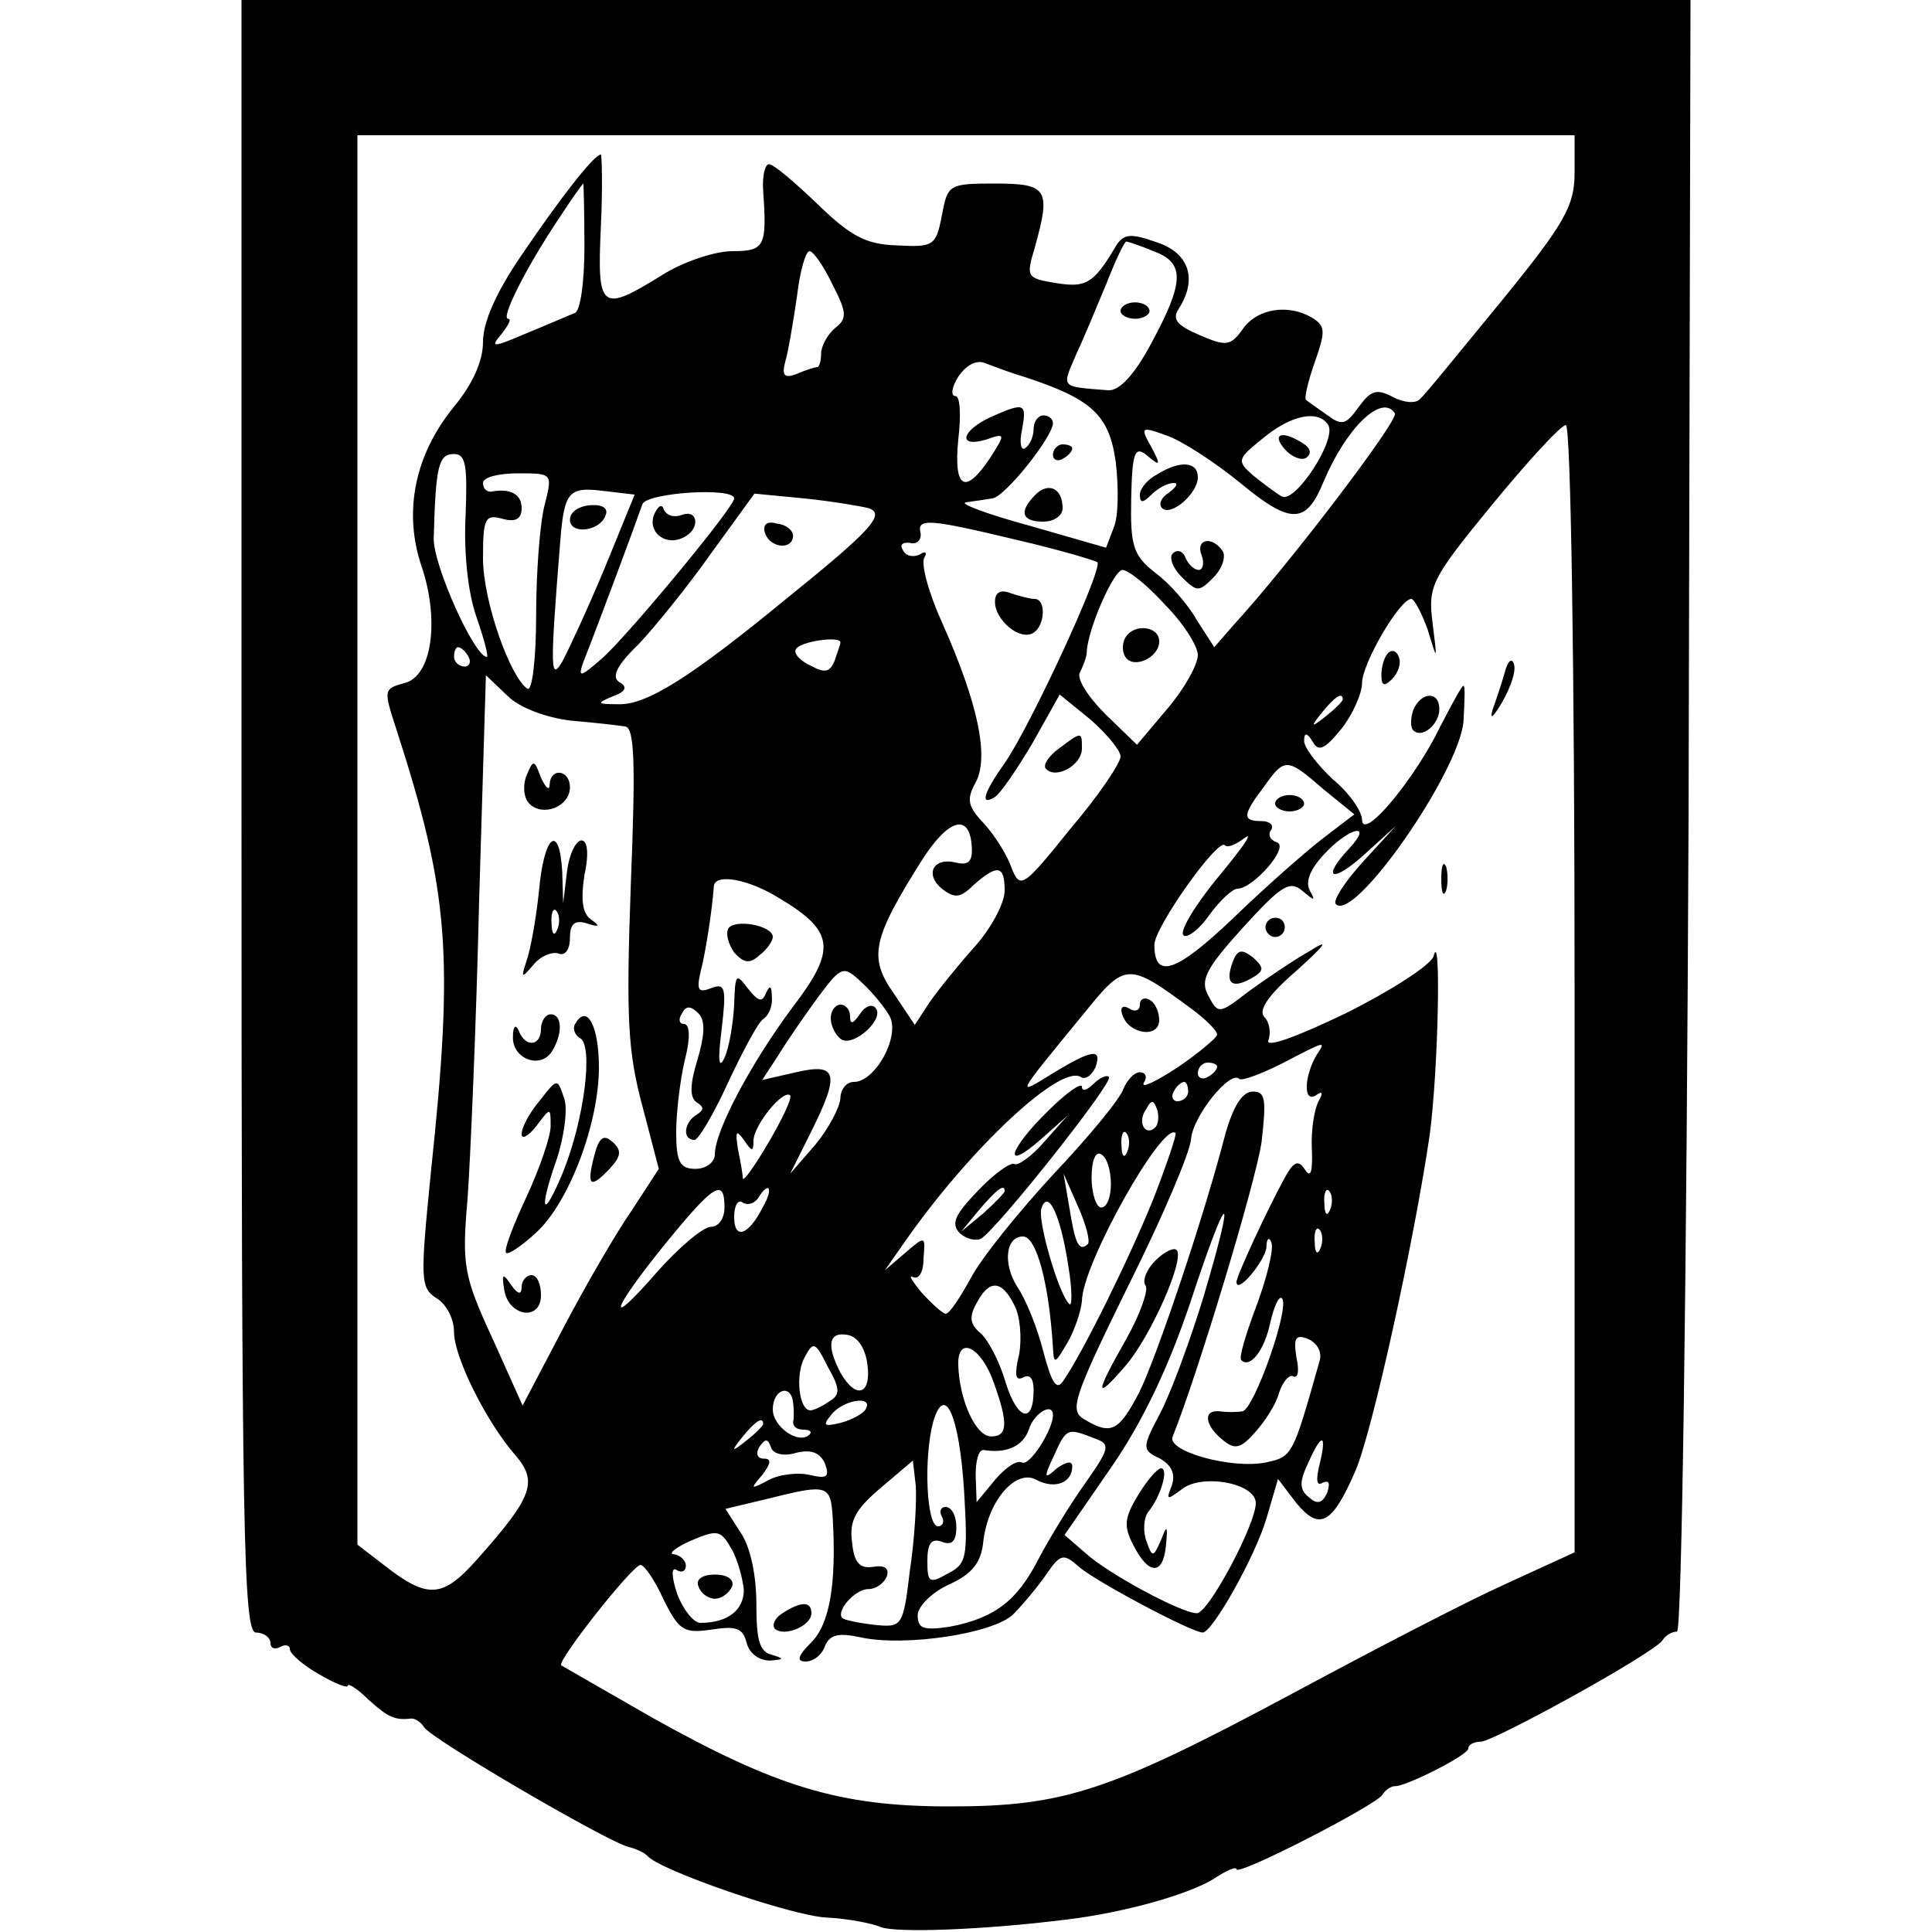<svg version="1" xmlns="http://www.w3.org/2000/svg" width="266.667" height="266.667" viewBox="0 0 200 200"><path d="M25 84.5c0 74.4.2 84.5 1.5 84.5.8 0 1.5.5 1.5 1.1 0 .5.4.7 1 .4.5-.3 1-.2 1 .2 0 .5 1.4 1.7 3 2.6 1.7 1 3 1.5 3 1.2 0-.3 1 .3 2.2 1.5 2 1.8 2.7 2.1 4.4 1.9.4 0 1 .4 1.3.9.7 1.2 19.2 12 21.2 12.4.8.2 1.6.6 1.9.9 1.2 1.5 14.9 6.2 18.5 6.4 2.2.1 4.8.6 5.7 1 1.6.6 10.6.3 19.3-.8 5.8-.7 12.7-2.6 15.3-4.3 1.2-.8 2.2-1.2 2.2-.9 0 .8 14.4-6.6 15.1-7.7.3-.5.9-.9 1.3-.9 1 .1 7.6-3.2 7.6-3.9 0-.4.6-.7 1.3-.7 1.5-.1 18-9.2 18.8-10.5.3-.5 1-.9 1.5-.9.5.1 1-35.9 1.2-84.4L175 0H25v84.5zm138-66.6c0 3.4-1 5.2-7.6 13.3-4.2 5.1-7.9 9.7-8.4 10.1-.4.5-1.7.4-2.8-.2-1.7-.9-2.3-.7-3.6 1.1-1.3 1.8-1.7 1.9-3.3.7-1-.7-2-1.4-2.1-1.5-.2-.2.2-1.9.9-3.9 1.1-3.1 1.1-3.7-.1-4.5-2.5-1.6-5.8-1.1-7.3 1-1.3 1.8-1.7 1.9-4.5.7-2.3-1-2.9-1.6-2.2-2.7 2-3.1 1.1-5.8-2.2-6.9-2.8-1-3.5-.9-4.3.4-2.3 3.9-3.1 4.3-6.2 3.8-3-.5-3.1-.6-2.2-3.6 1.7-6.1 1.4-6.7-4.1-6.7-4.8 0-4.9.1-5.5 3.3-.6 3.2-.9 3.3-4.7 3.1-3.2-.1-4.8-1-8.2-4.3-2.3-2.2-4.5-4.1-5-4.1-.4 0-.7 1.2-.6 2.7.4 5.8.2 6.3-3.2 6.3-1.8 0-5.1 1.1-7.3 2.5-6.3 3.9-6.7 3.6-6.3-5 .2-4.1.1-7.5 0-7.5-.7 0-4.2 4.5-8.2 10.4-2.6 3.8-4 6.9-4 9 0 2-1.1 4.4-3 6.7-4.1 5-5.3 11-3.3 16.7 1.8 5.5 1 11.2-1.8 11.9-2.2.6-2.2.7-.9 4.7 5.5 17 6 23.4 3.6 46-1.1 11.1-1.1 11.9.6 13 1 .6 1.8 2.1 1.8 3.5 0 2.6 3.4 9.4 6.4 12.8 2.3 2.7 1.7 4.3-3.9 10.6-3.7 4.2-5.2 4.3-9.9.6l-2.6-2V14h126v3.9zM60.5 25.5c0 3.6-.4 6.7-1 6.9-.5.2-2.8 1.2-5 2.1-3.5 1.5-3.8 1.5-2.6.1.7-.9 1.1-1.6.7-1.6-.8 0 1.8-5.2 5.2-10.3 1.3-2 2.5-3.7 2.6-3.7 0 0 .1 2.9.1 6.5zm58.9.5c3.3 1.2 3.2 3.2-.2 9.5-1.7 3.2-3.3 5-4.5 4.9-5-.4-4.8-.2-3.3-3.7.8-1.7 2.2-5.1 3.2-7.5.9-2.3 1.8-4.2 2-4.2.1 0 1.4.4 2.8 1zm-33.2 3.5c1.5 2.9 1.5 3.5.2 4.5-.8.7-1.4 1.9-1.4 2.6 0 .8-.2 1.4-.4 1.4s-1.2.3-2.1.7c-1.3.5-1.6.2-1.2-1.3.3-1 .8-4 1.2-6.7.3-2.6.9-4.7 1.3-4.7s1.5 1.6 2.4 3.5zM106 39c7 2.3 8.8 3.9 9.5 8.8.3 2.6.3 5.6-.2 6.8l-.8 2.1-8-2.3c-4.4-1.2-7.3-2.3-6.5-2.4.8-.1 2-.3 2.7-.4 1.3-.1 6.3-6.4 6.3-7.8 0-.4-.4-.8-1-.8-.5 0-1 .6-1 1.4 0 .8-.4 1.7-.9 2-.4.3-.6-.6-.3-1.9.5-2.8.3-2.9-3.3-1.3-3 1.4-3.4 3.2-.4 2.3 2-.7 2-.6.4 1.9-2.6 3.9-3.8 3.2-3.3-1.9.3-2.5.2-4.5-.3-4.5s-.4-.9.3-2c.8-1.2 1.9-1.8 2.8-1.4.8.3 2.6 1 4 1.4zm38.4 3.8c.4.7-11 15.7-16.7 21.9l-2 2.3-1.8-2.8c-.9-1.6-2.8-3.8-4.3-4.9-2.3-1.8-2.6-2.8-2.5-7.7.1-4.9.4-5.5 1.7-4.4 1.3 1.1 1.4 1 .4-.9-1.2-2.1-1.1-2.2 1.6-1.2 1.5.5 4.9 2.7 7.6 4.9 5.2 4.3 6.8 4.3 8.6-.1 2.4-5.7 6.1-9.2 7.4-7.1zm-6.9 1.2c.9 1.5-3.4 8.1-4.8 7.4-.7-.4-2-1.4-3-2.2-1.7-1.5-1.6-1.7 1-3.8 3-2.5 5.8-3 6.8-1.4zm25.5 58.4v58.3l-7.2 3.3c-4 1.8-13.8 6.9-21.8 11.2-19.2 10.3-23.9 11.8-35.7 11.8-11.4 0-17.9-2-30.8-9.2-4.9-2.8-9.2-5.3-9.4-5.4-.5-.4 7.3-10.3 8.2-10.4.4 0 1.5 1.6 2.4 3.6 1.6 3.2 2.1 3.5 4.9 3.1 2.6-.4 3.3-.2 3.7 1.4.3 1.1 1.3 1.8 2.4 1.8 1.5-.1 1.5-.2.2-.6-1.3-.3-1.6-1.6-1.6-5.2 0-3-.6-5.9-1.6-7.4l-1.6-2.5 5-1.2c5.6-1.4 5.9-1.2 6.1 2.1.4 6.8-.3 11-2.2 12.9-1.4 1.4-1.6 2-.6 2 .8 0 1.7-.7 2-1.6.5-1.2 1.4-1.4 3.7-.9 4.6 1 13.8-.4 15.8-2.4.9-.9 2.5-2.8 3.4-4.1 1.5-2.2 1.8-2.2 3.4-.8 1.7 1.5 11.7 6.8 12.8 6.8 1 0 5.4-7.8 6.6-11.8l1.2-4.1 1.9 2.5c2.4 2.9 3.7 2.2 6.1-3.3 1.8-4.2 6.1-23.9 7.7-34.8.9-6.7 1.2-21.7.4-18.5-.3.9-4.3 3.5-9.1 5.9-5.2 2.5-8.3 3.6-8 2.8.3-.8.1-1.9-.4-2.4-.7-.7.4-2.3 3.3-4.8 3.1-2.8 3.5-3.4 1.3-2-1.6.9-4.4 2.8-6.2 4.1-3.1 2.4-3.2 2.4-4.2.5-.9-1.6-.3-2.8 3.5-7 4-4.4 4.9-5 6.2-3.9 1.3 1.1 1.4 1.1.8 0-.5-.9 0-2.2 1.5-3.8 2.6-2.8 5.1-3.3 2.6-.6-3 3.2-1.8 3.7 1.6.6l3.2-2.9-3.4 3.7c-1.9 2.1-3.2 4.1-2.8 4.4 1.9 1.9 12.7-13.6 13.2-18.9.1-2 .2-3.7 0-3.7s-1.2 1.9-2.4 4.2c-2.6 5.4-8 11.9-8.1 9.7 0-.9-1.3-2.8-3-4.2-1.6-1.5-3-3.3-3-4 0-.9.3-.9.9.1.6 1.1 1.3.7 3-1.4 1.1-1.4 2.1-3.6 2.1-4.7 0-2 3.9-8.7 5.1-8.7.3 0 1.1 1.5 1.7 3.2 1 3.3 1 3.3.5-.7-.5-3.9-.1-4.6 6.2-12.3 3.7-4.5 7.1-8.2 7.6-8.2s.9 24.9.9 58.4zM48.2 53.3c-.2 3.7.2 7.9 1.1 10.5.8 2.3 1.3 4.2 1.1 4.2-1.3 0-5.6-9.6-5.5-12.3.2-7.5.5-8.7 2.1-8.7 1.2 0 1.4 1.1 1.2 6.3zm8.2-1.1c-.5 1.8-.9 7-.9 11.5 0 4.4-.4 7.9-.9 7.6-1.8-1.2-4.6-9.1-4.6-13.5 0-4.1.2-4.6 2-4.1 1.4.4 2 0 2-1.1 0-1.4-1.1-2.1-3.2-1.7-.5 0-.8-.4-.8-.9 0-.6 1.6-1 3.6-1 3.6 0 3.6 0 2.8 3.2zm6.2 6.6c-1.8 4.3-3.8 8.6-4.4 9.7-1.2 2-1.3 1.1-.2-12.5.4-5.1.9-5.6 4.3-5.2l3.4.4-3.1 7.6zM76 51.6c0 .9-10.6 13.7-13.5 16.4-2.5 2.2-2.7 2.2-2.1.5 1.7-4.3 5.7-15.1 6.1-16.3.4-1.2 9.5-1.8 9.5-.6zm13.9 1c1.8.6.4 2.2-8.4 9.3C71.4 70.2 66.9 73 64 72.9c-2.2 0-2.3-.1-.6-.8 1.4-.5 1.6-1 .7-1.5-.8-.5-.3-1.7 2-3.9 1.7-1.8 5.1-6 7.5-9.4l4.5-6.2 5.2.5c2.9.3 5.8.8 6.6 1zm15.4 3.3c4.3 1 8 2.1 8.3 2.3.6.7-7 17.1-9.6 20.8-2.2 3.1-2.6 4.5-1 3.5.6-.4 2.3-2.9 3.9-5.6l2.8-5 3.2 2.6c1.7 1.5 3.1 3.2 3.1 3.8 0 .7-2.3 4.1-5.2 7.5-4.9 6.1-5.2 6.3-6.1 4-.4-1.2-1.7-3.3-2.8-4.5-1.7-1.8-1.9-2.5-.9-4.3 1.4-2.6.3-8.1-3.5-16.6-1.4-3.1-2.2-6.1-1.8-6.7.3-.5.1-.7-.5-.3-.6.3-1.4.2-1.7-.4-.4-.6-.1-.9.7-.8.7.2 1.2-.3 1.1-1-.4-1.6.8-1.5 10 .7zm15.3 6.7c1.9 1.9 3.4 4.3 3.4 5.2 0 1-1.4 3.5-3.1 5.5l-3.2 3.8-3.3-3.2c-1.8-1.8-3-3.7-2.6-4.3.3-.6.7-1.6.7-2.1.1-2.4 2.8-8.5 3.7-8.5.6 0 2.6 1.6 4.4 3.6zM87 66.5c0 .2-.3 1-.6 1.9-.5 1.2-1 1.3-2.5.5-1.1-.5-1.8-1.3-1.5-1.7.4-.8 4.6-1.4 4.6-.7zM48.5 68c.3.5.1 1-.4 1-.6 0-1.1-.5-1.1-1 0-.6.2-1 .4-1 .3 0 .8.4 1.1 1zm10.6 6.6c2.4.2 5 .5 5.6.6 1 .1 1.1 3.8.6 16.4-.5 13.9-.3 17.3 1.2 22.9l1.7 6.5-2.8 4.3c-1.6 2.3-4.8 7.8-7.1 12.2l-4.2 8-3.1-6.9c-3-6.5-3.2-7.6-2.6-14.5.3-4.2.9-18.1 1.2-30.9l.7-23.3 2.2 2.1c1.3 1.3 4.1 2.3 6.6 2.6zm79.9-2.2c0 .2-.8 1-1.7 1.7-1.6 1.3-1.7 1.2-.4-.4 1.3-1.6 2.1-2.1 2.1-1.3zm-2 9.3l3.2 2.6-3.4 2.6c-1.8 1.4-6 5.1-9.3 8.3-5.8 5.5-8 6.2-8 2.6 0-1.8 6.6-11.1 7.3-10.3.3.3 1.2-.1 2.1-.8.9-.6-.4 1.2-2.8 4.1-2.4 2.9-4 5.6-3.6 6 .3.4 1.6-.5 2.7-2.1 1.1-1.5 2.4-2.7 2.9-2.7 1.6 0 5.4-4.3 4.1-4.8-.7-.2-1-.8-.6-1.3.3-.5-.2-.9-1-.9-2 0-2-.6.2-3.5 2.2-3.1 2.4-3.1 6.2.2zm-36.4 6c.1 1.5-.4 1.9-1.6 1.6-2.4-.6-3.3 1.2-1.5 2.7 1.3 1 1.9 1 3.3-.4 2.5-2.2 3.2-2 3.2.6 0 1.3-1.4 3.9-3.1 5.8-1.7 1.9-3.8 4.5-4.7 5.8l-1.5 2.3-2.2-3.3c-2.6-3.7-2.2-5.6 2.9-13.7 2.8-4.4 5-5 5.2-1.4zM80.7 93c5.7 3.4 5.9 5.3 1.4 11.2-4.4 5.9-8.1 12.9-8.1 15.3 0 .8-.9 1.5-2 1.5-1.6 0-2-.7-2-3.8 0-2 .4-5.4.9-7.5.6-2.3.5-3.7-.1-3.7-.5 0-.6-.5-.2-1.1.4-.8.9-.8 1.7 0 .7.7.7 2.1-.1 4.8-.8 2.6-.8 3.9-.1 4.4.8.5.8.8 0 1.3-1.3.8-1.5 2.6-.2 2.6.4 0 2-2.7 3.5-6 1.5-3.2 3.1-6.2 3.6-6.5.6-.4 1-1.4.9-2.3 0-1.1-.2-1.3-.6-.4-.4 1-.8.9-1.9-.5-1.2-1.6-1.3-1.5-1.4 1.7-.1 1.9-.5 4.4-1 5.5-.6 1.3-.7.2-.3-2.9.5-4.3.4-4.9-1.1-4.3-1.3.5-1.5.2-1.1-1.6.5-1.9 1.2-6.2 1.4-9 .2-1.3 3.6-.7 6.8 1.3zm11.4 12.2c1.1 2.1-1.5 6.8-3.7 6.8-.8 0-1.4.8-1.4 1.7-.1 1-1.2 3.1-2.6 4.8l-2.6 3 2.1-4.2c3.1-6.2 2.8-7.3-1.5-6.3l-3.5.8 1.7-2.6c.9-1.5 2.8-4.2 4.1-6 2.4-3.2 2.6-3.3 4.5-1.5 1.1 1 2.4 2.6 2.9 3.5zm31.2-.8c1.5 1.1 2.7 2.3 2.7 2.7 0 .3-1.9 1.9-4.1 3.4-2.3 1.5-3.8 2.2-3.5 1.6.4-.6.2-1.1-.4-1.1-.6 0-1.3.8-1.7 1.7-.3 1-3.6 5-7.2 8.8-3.6 3.9-7.5 8.7-8.6 10.8-1.1 2-2.2 3.7-2.6 3.7-.3 0-1.4-1-2.5-2.2-1-1.2-1.4-1.9-.9-1.6.6.3 1.1-.5 1.1-1.9.2-2.4.2-2.4-1.9-.6l-2.1 1.8 2.1-3c6.7-9.6 16.1-18.4 18.2-17 .5.3 1.1-.2 1.5-1 .7-2-.3-1.9-4.4.6-3.9 2.4-4 2.6 3.3-6.3 4.2-5.2 4.5-5.2 11-.4zm13 4.8c-1.3 2.2-1.4 5-.1 4.2.7-.5.8-.3.3.6-.4.7-.8 2.9-.7 4.9.1 2.4-.1 3.1-.7 2.2-.7-1.1-1.2-.9-2.2 1-1.7 3.1-4.9 10-4.9 10.6 0 1.4 3-2.2 3.1-3.6 0-.9.3-1.1.5-.5.3.6-.4 3.5-1.5 6.5-1.1 2.9-1.9 5.5-1.6 5.7.9.9 2.4-1 3-3.9.4-1.7.9-2.8 1.2-2.5.9.8-2.9 11.6-4.1 11.7-.6.1-1.7.1-2.3 0-1.8-.2-1.6 1.4.2 2.9 1.3 1.1 1.9 1 3.4-.7 1-1.1 2.2-2.9 2.5-4.1.4-1.2 1.1-2 1.5-1.7.5.2.6-.7.3-2-.3-2-.1-2.4 1.2-1.9.9.4 1.5 1.3 1.2 2.3-2.8 9.9-2.8 9.9-5.6 10.5-3.6.7-10.3-1.2-9.6-2.7 2.5-6.2 8.6-26.3 9.2-30.5.5-4.4.4-5.2-.9-5.2-1.1 0-2 1.5-2.8 4.2-2.3 8.9-7.2 23.4-9 27-2.1 4-2.9 4.4-5.7 2.7-1.5-.9-1.1-2.2 4.6-13.8 3.5-7 6.4-13.8 6.5-15.2.2-2.4 4.1-7.2 5-6.2.3.2 2.2-.5 4.4-1.6 4.6-2.4 4.6-2.4 3.6-.9zm-10.3 1.2c0 .3-.4.8-1 1.1-.5.3-1 .1-1-.4 0-.6.5-1.1 1-1.1.6 0 1 .2 1 .4zm-3 2.6c0 .5-.5 1-1.1 1-.5 0-.7-.5-.4-1 .3-.6.8-1 1.1-1 .2 0 .4.4.4 1zm-43.4 5.2c-1.4 2.4-2.6 4.1-2.7 3.8 0-.3-.2-1.6-.5-3-.3-1.9-.2-2.1.6-1 .8 1.2 1 1.3 1 .1 0-1.6 3.1-5.4 3.8-4.7.2.3-.8 2.4-2.2 4.8zm40-1.5c-1 1-1.9-.5-1-1.8.6-1.1.8-1.1 1.2 0 .2.7.1 1.5-.2 1.8zm-2.9 2.5c-.3.8-.6.5-.6-.6-.1-1.1.2-1.7.5-1.3.3.3.4 1.2.1 1.9zm2.7 4.9c-2.5 6.2-7.3 15.9-9.3 18.8-.7 1.1-1.2.4-2.1-3-.6-2.4-1.8-5.4-2.7-6.7-1.5-2.4-1.2-5.2.6-5.2 1.4 0 2.7 4.9 3.1 11.5.1 1.8.2 1.7 1.5-.5.8-1.4 1.4-3.3 1.5-4.3 0-3.8 8.4-18.7 9.7-17.4.1.2-.9 3.2-2.3 6.8zm-4.4-1.5c0 1.3-.4 2.4-1 2.4-.5 0-1-1.4-1-3.1 0-1.7.4-2.8 1-2.4.6.3 1 1.7 1 3.1zm-2.4 6.2c-.9.8-1.3 0-1.9-3.8l-.6-3.5 1.5 3.4c.8 1.8 1.3 3.6 1 3.9zM75 125c0 1.1-.6 2-1.4 2-.8 0-3.3 2.1-5.6 4.7-5.5 6.3-4.7 3.9 1-3.1 4.9-6 6-6.7 6-3.6zm4-.1c-1.5 3-3 3.5-3 1.1 0-1.2.4-1.9.9-1.5.5.3 1.2.1 1.6-.5 1.1-1.8 1.6-1 .5.9zm58.7.3c-.3.8-.6.5-.6-.6-.1-1.1.2-1.7.5-1.3.3.3.4 1.2.1 1.9zm-27.1 5.9c.4 2.4.4 4.2.1 3.9-1.1-1-3.3-8.6-2.9-9.9.7-2.1 2 .7 2.8 6zm14 3.1c-1.4 4.6-3.4 10-4.5 12.1-1.9 3.6-1.9 3.8 0 4.7 1.2.7 1.6 1.6 1.2 2.8-.6 1.5-.5 1.5 1 .4 2-1.7 7.7-.7 7.7 1.4 0 2.2-4.9 11.4-6.1 11.4-1.6 0-9.2-4.1-11.5-6.2l-2.2-1.9 4.9-7.1c3.3-4.8 5.9-10.4 8.1-16.9 3.9-11.9 4.9-12.5 1.4-.7zm12.1-5c-.3.8-.6.5-.6-.6-.1-1.1.2-1.7.5-1.3.3.3.4 1.2.1 1.9zm-31.7 5.9c.6 1.1.8 3.4.5 5.1-.5 2.1-.4 2.8.4 2.4.7-.4 1.1.1 1.1 1.3 0 3.6-1.7 3.1-2.9-.8-.6-2.1-1.8-4.4-2.6-5.1-1.1-.9-1.2-1.7-.4-3.1 1.3-2.5 2.6-2.4 3.9.2zm-15.2 6.2c.4 3.1-1.2 3.6-2.8.8-1.5-2.9-1.2-4.3.8-3.9 1 .2 1.8 1.4 2 3.1zm-4 3.8c-.7.5-1.6.9-1.9.9-1.2 0-1.6-3.7-.6-5.5.9-1.7 1.1-1.6 2.4 1 1.3 2.3 1.3 2.9.1 3.6zm17.1-1.9c1.5 4.2 1.4 5.5-.3 5.5-1.6 0-3.3-3.8-3.4-7.4-.1-3.1 2.4-1.9 3.7 1.9zm-20.8 2c.1.7.1 1.6 0 2 0 .5.4.8 1.1.8.6 0 .9.2.6.5-1.1 1.1-3.8-.8-3.8-2.6 0-2.1 1.9-2.7 2.1-.7zm7.5.7c-.3.5-1.5 1.1-2.6 1.4-1.7.4-1.9.3-.9-.9 1.2-1.5 4.4-2 3.5-.5zm10.2 8.4c.4 6.9.3 7.6-1.7 8.6-1.9 1.1-2.1.9-2.1-1.3 0-1.8.4-2.4 1.5-2 1 .4 1.5 0 1.5-1.5 0-1.2-.5-2.1-1.1-2.1-.5 0-.7.4-.4 1 .3.5.1 1-.4 1-1.2 0-1.5-7.1-.5-10.8 1.2-4.1 2.7-.7 3.2 7.1zm9.2-7.8c0 1.5-2.4 5.3-3.2 4.9-.5-.3-1.7.5-2.8 1.8l-1.9 2.3-.1-2.8c0-1.5.3-2.6.8-2.6 2.4.4 4.1-.4 4.7-2.1.5-1.7 2.5-2.9 2.5-1.5zm-30 .9c0 .2-.8 1-1.7 1.7-1.6 1.3-1.7 1.2-.4-.4 1.3-1.6 2.1-2.1 2.1-1.3zm34.3 1.5c1.7.6 1.6 1-1 4.7-1.5 2.1-3.7 5.7-4.8 7.8-2.2 4.3-4.5 6.1-9.2 7-2.7.4-3.3.2-3.3-1.2 0-.9 1.5-2.4 3.3-3.2 2.4-1.1 3.3-2.3 3.5-4.5.5-4.2 3.4-7.5 5.5-6.3 1.9 1 3.7.3 3.7-1.4 0-.6-.6-.5-1.6.2-1.3 1.2-1.4 1-.3-1.3 1.3-2.9 1.4-2.9 4.2-1.8zm-30.9 1.5c1.6-.4 2.5 0 3 1.1.5 1.4.2 1.6-1.5 1.2-1.2-.3-3.2-.1-4.3.5-1.9 1-2 1-.7-.5.9-1.2 1-1.7.2-1.7-.7 0-.9-.5-.5-1.2.6-.9.9-.9 1.2 0 .2.7 1.3 1 2.6.6zm54.2 1.2c-.4 1.6-.3 2.3.3 1.9.7-.3.8 0 .5 1-.5 1.1-1 1.3-1.9.5-1-.8-1-1.6-.1-3.5 1.4-3.2 2-3.2 1.2.1zm-42.4 10.9c-.7 5.9-.8 6-3.7 5.7-1.7-.2-3.1-.5-3.3-.7-.7-.7 1.3-3 2.7-3 .8 0 1.6-.6 1.9-1.3.3-.9-.3-1.2-1.4-1-1.4.2-2-.4-2.2-2.6-.3-2.2.4-3.4 3-5.6l3.3-2.8.3 2.6c.1 1.5-.1 5.4-.6 8.7zM77 164.6c0 2.1-1.7 3.4-4.5 3.4-.7 0-1.8-1.4-2.4-3-.6-1.8-.6-2.8-.1-2.5.6.4 1 .1 1-.4 0-.6-.6-1.1-1.2-1.2-.7 0 .1-.7 1.7-1.4 2.8-1.2 3.1-1.1 4.2.8.7 1.2 1.2 3.2 1.3 4.3z"/><path d="M116 32.2c0 .4.7.8 1.5.8s1.5-.4 1.5-.8c0-.5-.7-.9-1.5-.9s-1.5.4-1.5.9zm-7 14.9c0 .5.5.7 1 .4.6-.3 1-.8 1-1.1 0-.2-.4-.4-1-.4-.5 0-1 .5-1 1.1zm-1.8 4.1c-1.8 1.8-1.4 2.8.8 2.8 1.1 0 2-.6 2-1.4 0-2.1-1.5-2.7-2.8-1.4zm12.6-2.1c-1 .5-1.8 1.5-1.8 2.1 0 .9.3.9 1.2 0 .7-.7 1.7-1.2 2.3-1.2.5 0 .3.4-.5 1-.8.5-1.1 1.2-.7 1.6.9.9 3.7-1.5 3.7-3.2 0-1.6-1.8-1.8-4.2-.3zm4.6 8.4c.3.8.1 1.5-.3 1.5-.5 0-1.1-.6-1.4-1.3-.2-.6-.8-.9-1.3-.4-.4.4 0 1.5.9 2.4 1.6 1.6 1.8 1.6 3.3.1.9-.9 1.3-2.1 1-2.7-1.1-1.7-2.9-1.3-2.2.4zm8.6-11c.7.8 1.7 1.2 2.2.9.6-.4.5-1-.3-1.5-2.2-1.4-3.3-1-1.9.6zm10.7 21.1c-.4.4-.7 1.4-.7 2.3 0 1.1.3 1.2 1.1.4.6-.6 1-1.6.7-2.3-.2-.6-.7-.8-1.1-.4zm12.1 1.9c-.3 1.1-.9 2.9-1.3 4-.3 1.1.1.7 1-.8.9-1.6 1.5-3.3 1.2-4-.2-.6-.6-.3-.9.8zm-9.5 4c-.3.9-.3 1.8 0 2.1.9.9 2.7-.6 2.7-2.2 0-1.9-1.9-1.8-2.7.1zm2.9 17.5c0 1.4.2 1.9.5 1.2.2-.6.2-1.8 0-2.5-.3-.6-.5-.1-.5 1.3zM131 96c0 .5.5 1 1 1 .6 0 1-.5 1-1 0-.6-.4-1-1-1-.5 0-1 .4-1 1zm-3.4 3.6c-.8 2.2-.1 2.8 1.9 1.7 1.4-.8 1.4-1.1.2-2.2-1.2-.9-1.6-.8-2.1.5zM81 167c-.8.5-1.1 1.2-.8 1.6 1 .9 3.8-.3 3.8-1.6 0-1.2-1-1.3-3 0zM59 53.8c0 1.6 3.2 1.2 3.7-.5.3-.7-.4-1.1-1.6-1-1.2.1-2.1.7-2.1 1.5zm8.7-.5c-.7 1.9 1.4 3.4 3.3 2.2 1.5-.9 1.2-2.8-.4-2.2-.8.3-1.6.1-1.9-.6-.2-.6-.6-.3-1 .6zm11.5 1.9c.5 1.5 2.8 1.8 2.9.3 0-.6-.7-1.2-1.7-1.3-1-.3-1.5.1-1.2 1zm23.8 7.1c0 1.9 2.6 4.1 4 3.2 1.2-.8 1.3-3.5.1-3.5-.5 0-1.6-.3-2.5-.6-1-.4-1.6-.1-1.6.9zm6.6 15.2c-1.1.8-1.7 1.8-1.3 2.1 1 1.1 3.7-.4 3.7-2.1 0-1.8 0-1.8-2.4 0zm6.9-11.5c-.3.5-.4 1.4 0 2 .8 1.3 3.5.1 3.5-1.6 0-1.6-2.6-1.9-3.5-.4zm-62 14.3c-.4 1-.3 2.3.3 2.9 1.4 1.4 4.2.3 4.2-1.7 0-1.8-2-2.1-2.1-.3 0 .7-.4.4-.9-.7-.7-1.9-.8-1.9-1.5-.2zm1.3 11.9c-.3 2.9-.9 6.2-1.3 7.3-.6 1.8-.5 1.8.7.4.7-.9 1.9-1.4 2.6-1.2.7.3 1.2-.4 1.2-1.6 0-1.5.5-1.9 1.8-1.5 1.2.4 1.4.3.4-.4-.9-.6-1.1-2-.7-4.6.5-2.3.3-3.6-.3-3.6s-1.3 1.5-1.5 3.2l-.4 3.3-.1-3.3c-.3-5.1-1.9-3.7-2.4 2zm1.9 4c-.3.8-.6.5-.6-.6-.1-1.1.2-1.7.5-1.3.3.3.4 1.2.1 1.9zM56 106.5c0 1.8-1.6 2-2.3.2-.3-.7-.6-.5-.6.6-.1 2.3 2.8 3.4 4 1.6 1.2-1.9 1.1-3.9-.1-3.9-.5 0-1 .7-1 1.5zm3.6-.6c-.4.5-.1 1.3.5 1.6 1.3.9.4 8.3-1.8 13.8-2.1 5.1-2.6 4.2-.7-1.2.8-2.4 1.2-5.3.8-6.4-.7-2.1-.7-2.1-2.5.2-1.1 1.3-1.9 2.8-1.9 3.5 0 .6.7.2 1.5-.8 1.5-2 1.5-2 1.5 0 0 1-1.1 4.3-2.5 7.3s-2.4 5.6-2.1 5.8c.2.2 1.6-.7 3.1-2.1 3.4-3.1 6.5-11.3 6.5-17.1 0-4.2-1.2-6.6-2.4-4.6zm1.9 13.8c-.8 3.1-.4 3.4 1.6 1.3 1.2-1.3 1.3-1.9.3-2.8-.9-.8-1.4-.5-1.9 1.5zm-9.3 13.8c.4 2.8 3.8 3.3 3.8.6 0-1.2-.4-2.1-1-2.1-.5 0-1 .6-1 1.2 0 .9-.4.8-1.1-.2-.8-1.2-1-1.2-.7.5zM132 83.2c0 .4.7.8 1.5.8s1.5-.4 1.5-.8c0-.5-.7-.9-1.5-.9s-1.5.4-1.5.9zM75.4 96.1c-.3.6 0 1.6.6 2.5 1 1.1 1.6 1.2 2.6.3.8-.6 1.4-1.5 1.4-1.9 0-1.2-3.9-1.9-4.6-.9zm10.6 9.3c0 .8.5 1.8 1.1 2.2 1.3.8 4.6-2.2 3.5-3.3-.4-.4-1.1-.1-1.6.7-.7 1-1 1.1-1 .2 0-.6-.4-1.2-1-1.2-.5 0-1 .6-1 1.4zm32-1.4c0 .6-.5.8-1.1.4-.7-.4-1-.1-.7.7.7 2 3.8 2.4 3.8.5 0-.8-.4-1.8-1-2.1-.5-.3-1-.1-1 .5zm-4.8 8.2c-.7.7-1.2.8-1.2.3s-1.6.6-3.5 2.5c-4.1 4-4.8 6.5-.7 2.9l2.7-2.4-2.4 2.7c-1.3 1.5-2.7 2.5-3.1 2.3-.4-.2-2.1 1-3.8 2.8-2.4 2.5-2.8 3.4-1.8 4.4.7.6 1.7.8 2.2.5 1.9-1.3 13.7-16.2 13.2-16.7-.2-.3-1 .1-1.6.7zm-9.2 11.1c0 .2-1 1.2-2.2 2.3l-2.3 1.9 1.9-2.3c1.8-2.1 2.6-2.7 2.6-1.9zm15.6 7.2c-.9.9-1.4 2.1-1 2.6.3.5-.6 3-2 5.5-3.3 5.8-3.3 6.5-.1 2.8 2.6-3 6.2-11.1 5.3-12-.3-.3-1.3.2-2.2 1.1zm-1.8 24.3c-1.4 2.3-1.5 3.2-.5 5.1 1.6 3.2 3.1 3.2 3.4.1.2-2.1.1-2.2-.5-.6-.8 1.8-.9 1.9-1.5.2-.4-1-.3-2.4.1-3 1.4-1.7 2.2-4.6 1.4-4.6-.4 0-1.5 1.3-2.4 2.8zm-45.5 9.4c.2.7 1 1.3 1.7 1.3s1.5-.6 1.8-1.3c.2-.7-.5-1.2-1.8-1.2s-2 .5-1.7 1.2z"/></svg>
